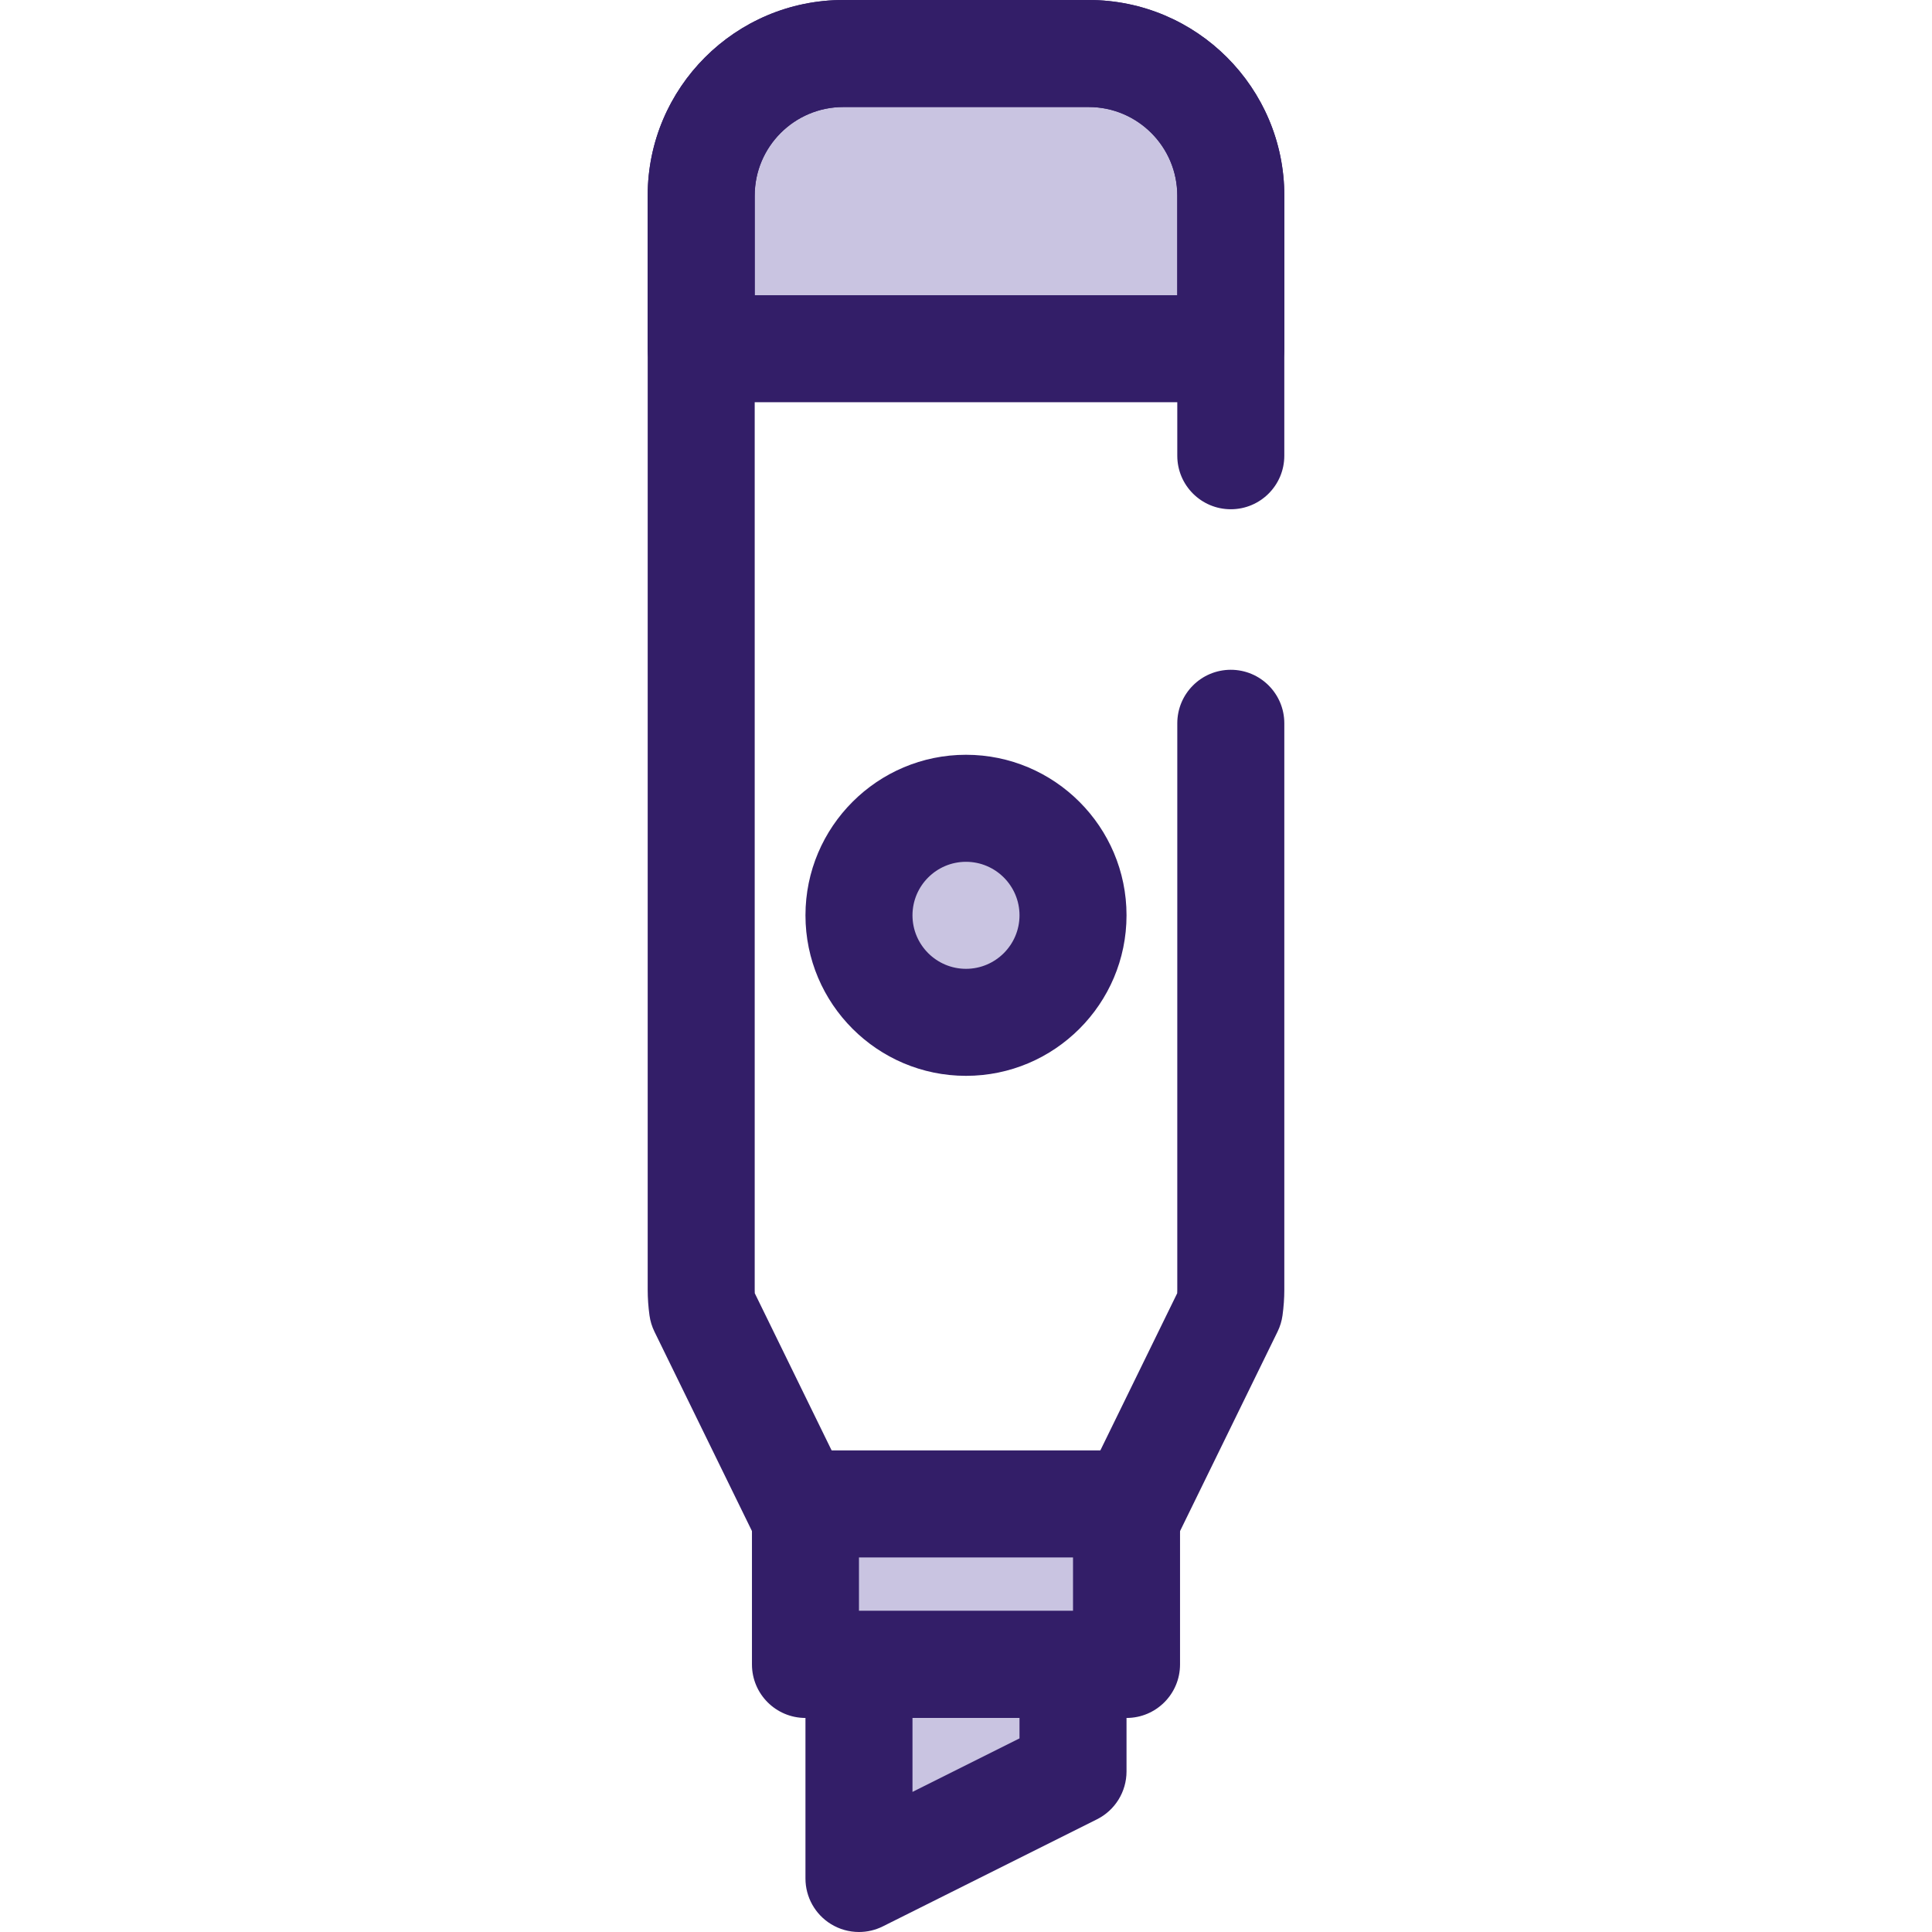 <?xml version="1.0" encoding="iso-8859-1"?>
<!-- Generator: Adobe Illustrator 19.0.0, SVG Export Plug-In . SVG Version: 6.00 Build 0)  -->
<svg version="1.1" id="Layer_1" xmlns="http://www.w3.org/2000/svg" xmlns:xlink="http://www.w3.org/1999/xlink" x="0px" y="0px"
	 viewBox="0 0 512 512" style="enable-background:new 0 0 512 512;" xml:space="preserve">
<path style="fill:#C9C4E1;" d="M326.172,92.414V51.825c0-20.789-16.854-37.643-37.643-37.643h-65.061
	c-20.789,0-37.643,16.854-37.643,37.643v40.589H326.172z"/>
<g>
	<path style="fill:#331E68;" d="M326.173,106.595H185.826c-7.831,0-14.181-6.35-14.181-14.181V51.825
		C171.645,23.249,194.894,0,223.47,0h65.059c28.575,0,51.825,23.249,51.825,51.825v40.589
		C340.354,100.245,334.004,106.595,326.173,106.595z M200.006,78.233h111.986V51.825c0-12.937-10.526-23.463-23.463-23.463H223.47
		c-12.937,0-23.463,10.526-23.463,23.463L200.006,78.233L200.006,78.233z"/>
	<path style="fill:#331E68;" d="M298.541,416.652h-85.084c-5.416,0-10.36-3.086-12.738-7.951l-27.288-55.808
		c-0.661-1.351-1.102-2.801-1.309-4.29c-0.316-2.292-0.476-4.57-0.476-6.77V51.825c0-28.575,23.248-51.823,51.823-51.823h65.062
		c28.575,0,51.823,23.248,51.823,51.823v68.951c0,7.831-6.35,14.181-14.181,14.181s-14.181-6.35-14.181-14.181V51.825
		c0-12.937-10.525-23.462-23.462-23.462h-65.062c-12.937,0-23.462,10.525-23.462,23.462v290.007c0,0.294,0.007,0.59,0.021,0.892
		l22.282,45.568h67.381l22.281-45.568c0.016-0.302,0.023-0.598,0.023-0.892V191.679c0-7.831,6.35-14.181,14.181-14.181
		s14.181,6.35,14.181,14.181v150.153c0,2.187-0.159,4.461-0.475,6.759c-0.206,1.495-0.647,2.947-1.31,4.302l-27.288,55.808
		C308.901,413.568,303.958,416.652,298.541,416.652z"/>
</g>
<rect x="213.461" y="398.548" style="fill:#C9C4E1;" width="85.084" height="42.542"/>
<path style="fill:#331E68;" d="M298.541,455.277h-85.084c-7.831,0-14.181-6.35-14.181-14.181v-42.542
	c0-7.831,6.35-14.181,14.181-14.181h85.084c7.831,0,14.181,6.35,14.181,14.181v42.542
	C312.721,448.927,306.373,455.277,298.541,455.277z M227.637,426.916h56.723v-14.181h-56.723V426.916z"/>
<polygon style="fill:#C9C4E1;" points="284.36,469.457 227.637,497.818 227.637,441.095 284.36,441.095 "/>
<path style="fill:#331E68;" d="M227.637,512c-2.592,0-5.177-0.71-7.455-2.117c-4.18-2.584-6.726-7.148-6.726-12.063v-56.723
	c0-7.831,6.35-14.181,14.181-14.181h56.723c7.831,0,14.181,6.35,14.181,14.181v28.361c0,5.372-3.035,10.281-7.839,12.683
	l-56.723,28.361C231.978,511.502,229.805,512,227.637,512z M241.818,455.277v19.596l28.361-14.181v-5.416H241.818z"/>
<circle style="fill:#C9C4E1;" cx="256.003" cy="242.56" r="28.361"/>
<path style="fill:#331E68;" d="M255.999,285.109c-23.458,0-42.542-19.084-42.542-42.542s19.084-42.542,42.542-42.542
	c23.458,0,42.542,19.084,42.542,42.542S279.456,285.109,255.999,285.109z M255.999,228.387c-7.819,0-14.181,6.361-14.181,14.181
	s6.361,14.181,14.181,14.181s14.181-6.361,14.181-14.181S263.818,228.387,255.999,228.387z"/>
<g>
</g>
<g>
</g>
<g>
</g>
<g>
</g>
<g>
</g>
<g>
</g>
<g>
</g>
<g>
</g>
<g>
</g>
<g>
</g>
<g>
</g>
<g>
</g>
<g>
</g>
<g>
</g>
<g>
</g>
</svg>
